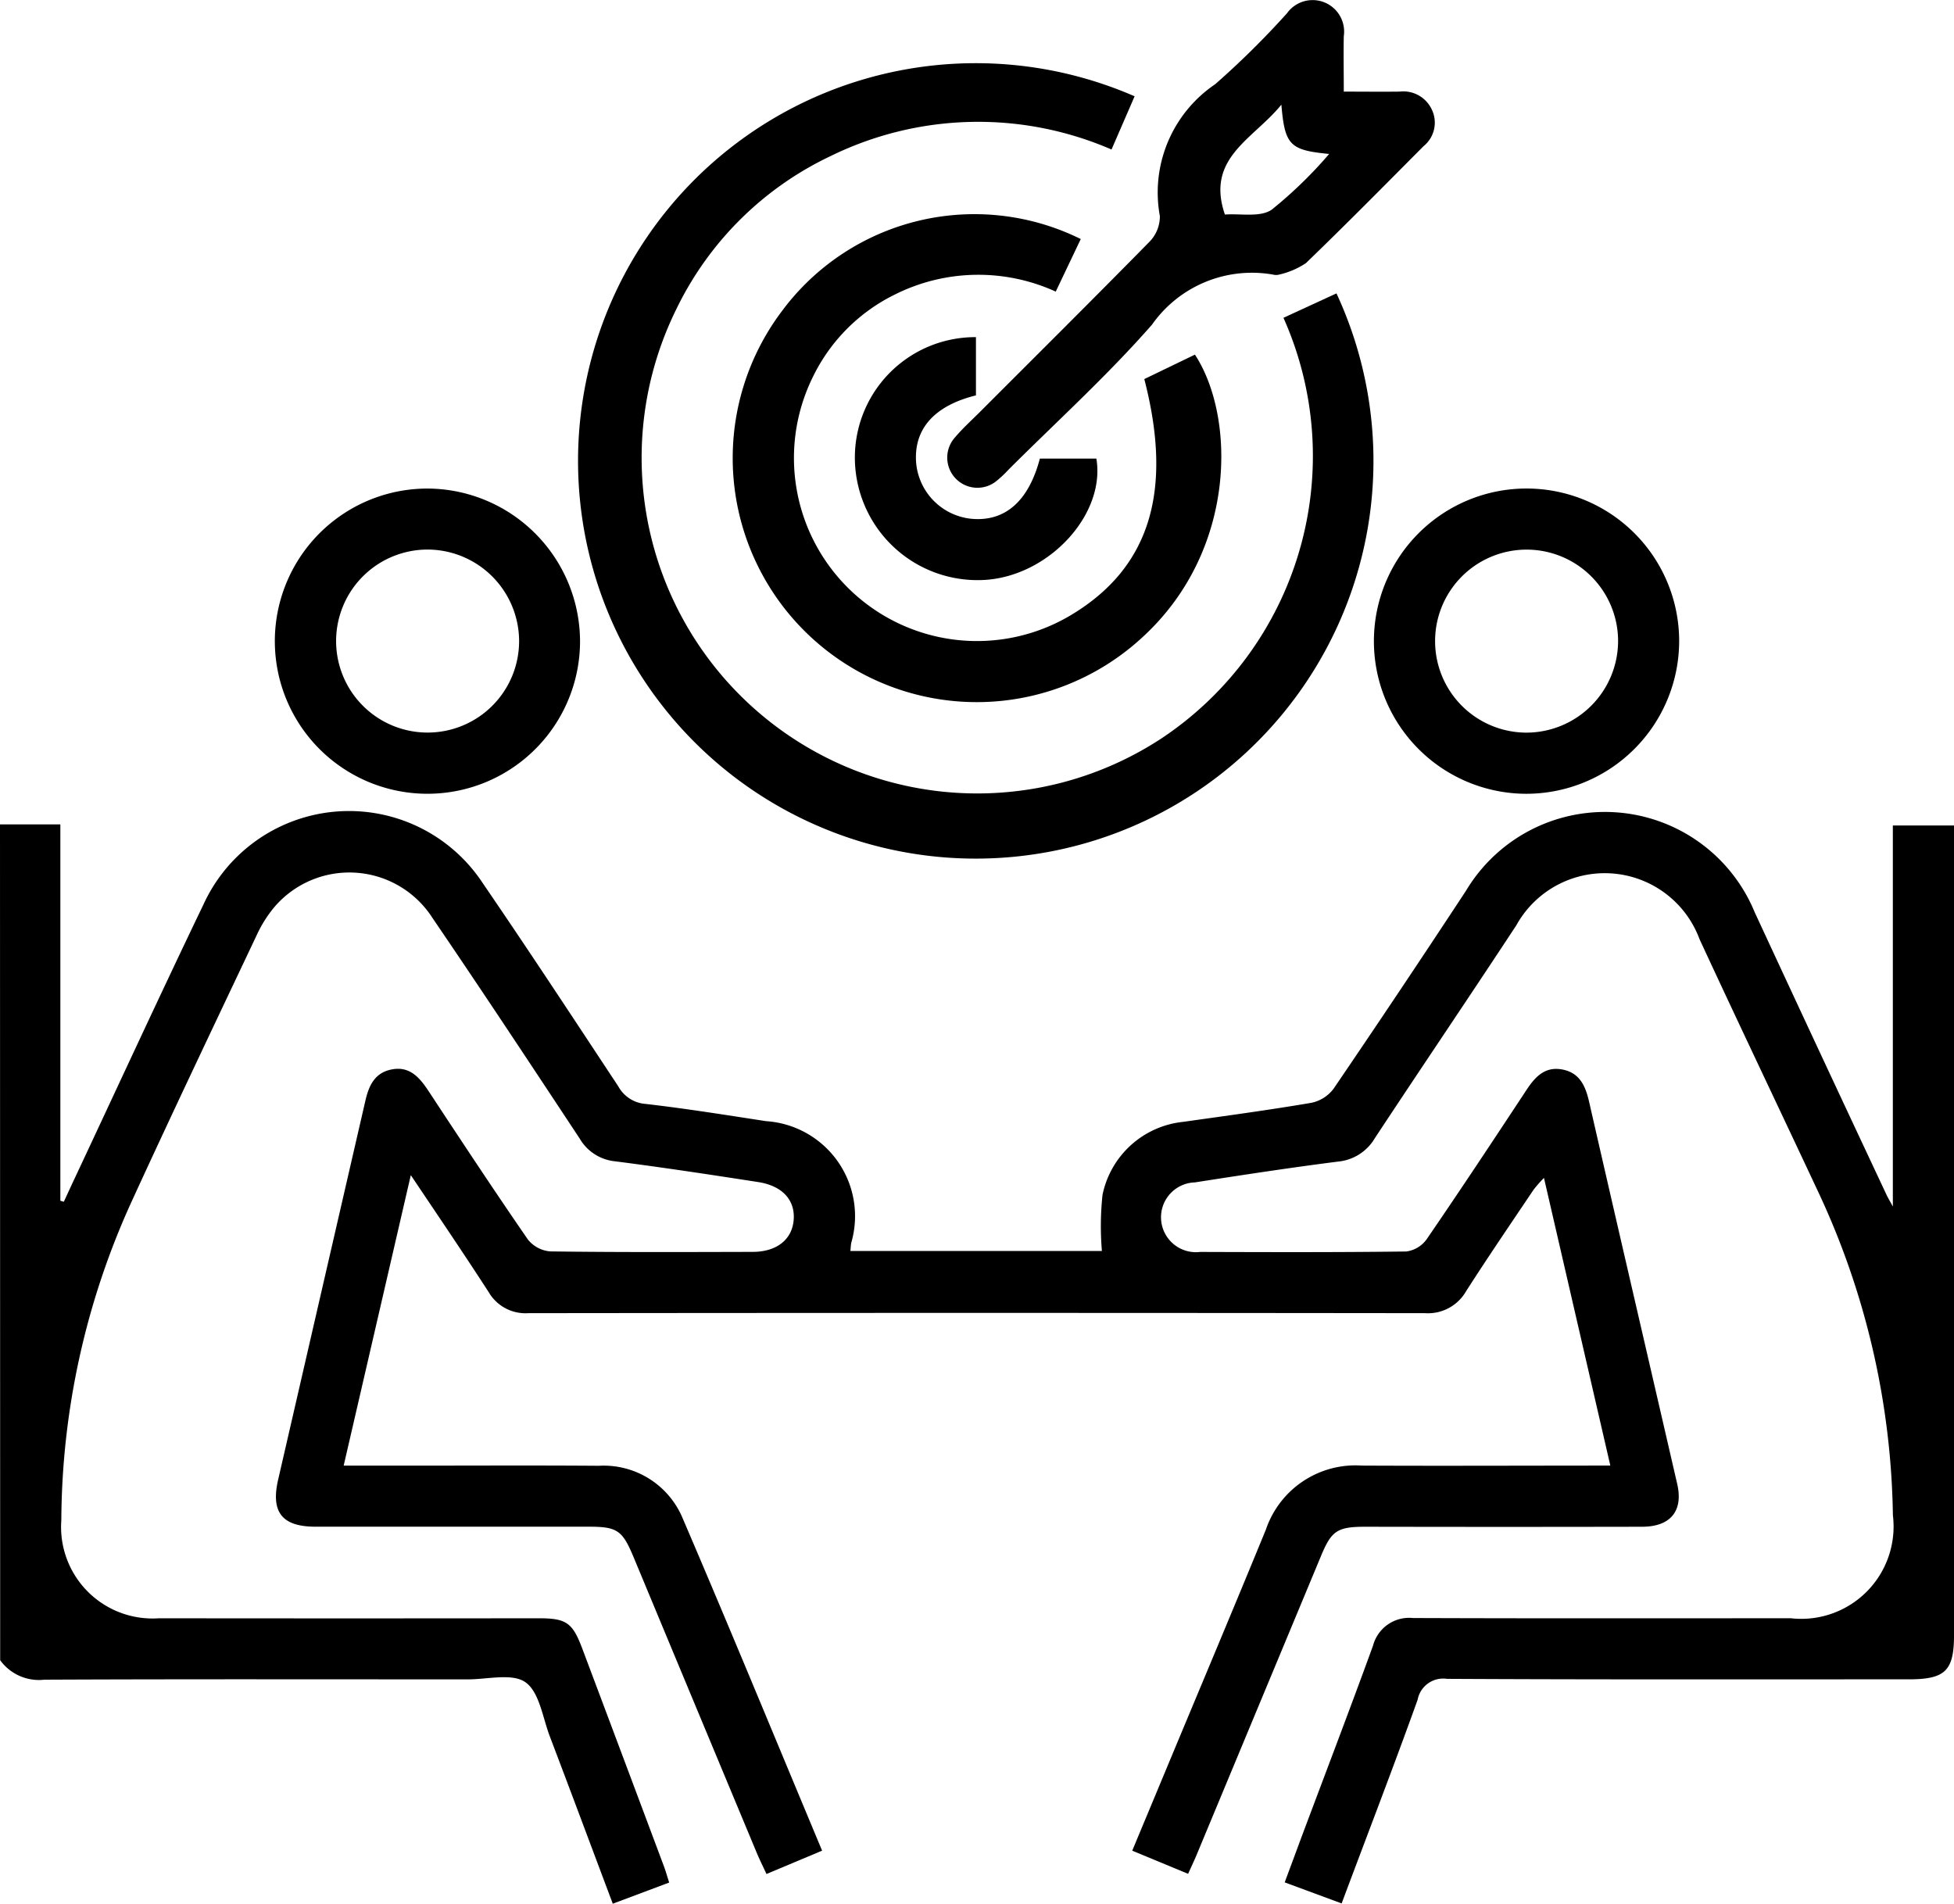 <svg xmlns="http://www.w3.org/2000/svg" width="70.258" height="68.446" viewBox="0 0 70.258 68.446">
    <g id="Group_38" data-name="Group 38" transform="translate(-648.53 -829.309)">
        <path id="Path_129" data-name="Path 129" d="M1092.664,165.539h2.17v13.533l.125.036c.127-.274.253-.55.382-.824,1.543-3.287,3.061-6.585,4.635-9.857a5.756,5.756,0,0,1,10.054-.763c1.652,2.414,3.257,4.86,4.869,7.3a1.216,1.216,0,0,0,.968.625c1.452.166,2.9.4,4.343.621a3.423,3.423,0,0,1,3.063,4.368c-.018.087-.02.177-.032.3h9.043a10.6,10.6,0,0,1,.022-2.018,3.307,3.307,0,0,1,2.9-2.625c1.539-.217,3.079-.424,4.61-.685a1.336,1.336,0,0,0,.8-.509q2.411-3.542,4.764-7.123a5.822,5.822,0,0,1,10.376.781q2.363,5.1,4.75,10.18c.035.075.079.145.217.4v-13.7h2.2v.7q0,14.2,0,28.4c0,1.292-.311,1.6-1.631,1.6-5.535,0-11.069.012-16.6-.017a.934.934,0,0,0-1.056.752c-.871,2.425-1.8,4.831-2.732,7.323l-2.047-.757c.209-.566.4-1.074.586-1.581.865-2.309,1.746-4.612,2.589-6.929a1.342,1.342,0,0,1,1.436-.995c4.528.017,9.057.009,13.585.008a3.319,3.319,0,0,0,3.672-3.7,28.3,28.3,0,0,0-2.7-11.662c-1.415-3.019-2.851-6.028-4.252-9.053a3.634,3.634,0,0,0-6.588-.5c-1.682,2.559-3.4,5.095-5.086,7.652a1.721,1.721,0,0,1-1.319.843c-1.722.219-3.439.482-5.154.749a1.255,1.255,0,1,0,.192,2.5c2.47.008,4.94.016,7.41-.016a1.076,1.076,0,0,0,.733-.44c1.215-1.772,2.4-3.564,3.582-5.357.307-.466.651-.853,1.265-.752.638.105.859.575.992,1.158,1.048,4.585,2.114,9.167,3.17,13.75.223.97-.239,1.536-1.262,1.538q-4.974.01-9.948,0c-1.01,0-1.22.139-1.6,1.056q-2.211,5.312-4.421,10.623c-.1.251-.22.5-.355.8l-2.009-.832,1.386-3.325c1.142-2.74,2.294-5.475,3.42-8.221a3.4,3.4,0,0,1,3.448-2.3c2.948.014,5.9,0,8.936,0l-2.386-10.344a4.726,4.726,0,0,0-.37.42c-.816,1.214-1.641,2.422-2.43,3.654a1.581,1.581,0,0,1-1.475.79q-16.123-.019-32.246,0a1.532,1.532,0,0,1-1.423-.757c-.879-1.359-1.789-2.7-2.8-4.206l-2.414,10.445h2.313c2.287,0,4.574-.012,6.861.005a3.075,3.075,0,0,1,3.015,1.888c1.692,3.942,3.324,7.911,5.014,11.951l-2,.839c-.127-.274-.246-.513-.349-.758q-2.214-5.31-4.424-10.621c-.41-.985-.59-1.109-1.633-1.109q-4.905,0-9.811,0c-1.2,0-1.611-.521-1.343-1.687q1.567-6.809,3.135-13.618c.127-.557.336-1.01.935-1.133.645-.132,1,.266,1.326.755,1.181,1.795,2.364,3.588,3.584,5.356a1.147,1.147,0,0,0,.807.429c2.424.033,4.848.023,7.272.017.884,0,1.441-.458,1.481-1.187.038-.691-.421-1.191-1.283-1.324-1.716-.266-3.433-.527-5.155-.747a1.659,1.659,0,0,1-1.26-.819c-1.752-2.65-3.5-5.3-5.29-7.926a3.548,3.548,0,0,0-5.663-.423,4.5,4.5,0,0,0-.658,1.036c-1.505,3.178-3.018,6.353-4.484,9.549a27.873,27.873,0,0,0-2.542,11.49,3.289,3.289,0,0,0,3.509,3.525q6.827.008,13.653,0c.993,0,1.218.154,1.569,1.089q1.471,3.91,2.934,7.823c.063.167.111.34.191.59l-2.028.761c-.771-2.051-1.511-4.038-2.265-6.019-.257-.677-.373-1.585-.871-1.941-.474-.339-1.364-.106-2.071-.106-5.077,0-10.154-.012-15.231.011a1.721,1.721,0,0,1-1.589-.7Z" transform="translate(-444.134 693.411)"/>
        <path id="Path_130" data-name="Path 130" d="M1226.4,19.245l-.831,1.916a12.047,12.047,0,0,0-10.106.238,11.743,11.743,0,0,0-5.541,5.5,12.069,12.069,0,0,0,17.453,15.429,12.192,12.192,0,0,0,4.376-15.116l1.906-.878a14.3,14.3,0,1,1-7.256-7.086" transform="translate(-537.073 813.524)"/>
        <path id="Path_131" data-name="Path 131" d="M1251.169,53.846l1.819-.878c1.454,2.225,1.512,6.975-1.806,10.086a8.775,8.775,0,0,1-13.051-11.642,8.616,8.616,0,0,1,10.752-2.6l-.9,1.89a6.7,6.7,0,0,0-5.774.1,6.416,6.416,0,0,0-2.951,2.953,6.582,6.582,0,0,0,9.261,8.585c2.829-1.687,3.7-4.432,2.649-8.491" transform="translate(-561.493 789.092)"/>
        <path id="Path_132" data-name="Path 132" d="M1292.551,9.28c.741,0,1.379.008,2.017,0a1.131,1.131,0,0,1,1.171.662,1.086,1.086,0,0,1-.305,1.3c-1.4,1.408-2.8,2.826-4.231,4.206a2.894,2.894,0,0,1-.97.413.4.4,0,0,1-.2,0,4.391,4.391,0,0,0-4.364,1.8c-1.609,1.835-3.429,3.485-5.159,5.213a4.1,4.1,0,0,1-.45.421,1.085,1.085,0,0,1-1.5-1.551c.277-.332.6-.625.909-.932,2.035-2.037,4.08-4.066,6.1-6.123a1.3,1.3,0,0,0,.384-.933,4.7,4.7,0,0,1,1.988-4.741,30.818,30.818,0,0,0,2.583-2.552,1.133,1.133,0,0,1,2.042.827c-.012.635,0,1.271,0,1.985m-2.244.474c-1,1.24-2.732,1.909-2.03,3.951.554-.042,1.264.109,1.68-.173a15.542,15.542,0,0,0,2.068-2.006c-1.415-.135-1.594-.315-1.718-1.771" transform="translate(-595.719 823.323)"/>
        <path id="Path_133" data-name="Path 133" d="M1157.538,107.329a5.487,5.487,0,1,1-5.4-5.522,5.508,5.508,0,0,1,5.4,5.522M1152.1,104a3.29,3.29,0,1,0,3.247,3.3,3.3,3.3,0,0,0-3.247-3.3" transform="translate(-488.152 745.069)"/>
        <path id="Path_134" data-name="Path 134" d="M1367.61,112.781a5.488,5.488,0,1,1,5.508-5.489,5.5,5.5,0,0,1-5.508,5.489m3.312-5.515a3.29,3.29,0,1,0-3.3,3.316,3.3,3.3,0,0,0,3.3-3.316" transform="translate(-664.212 745.069)"/>
        <path id="Path_135" data-name="Path 135" d="M1267,76.459h2.032c.332,1.971-1.639,4.155-3.91,4.354a4.41,4.41,0,0,1-4.77-4.222,4.33,4.33,0,0,1,4.35-4.5v2.094c-1.492.37-2.233,1.2-2.152,2.4a2.217,2.217,0,0,0,1.977,2.036c1.213.118,2.067-.623,2.473-2.162" transform="translate(-581.081 769.34)"/>
    </g>
</svg>

